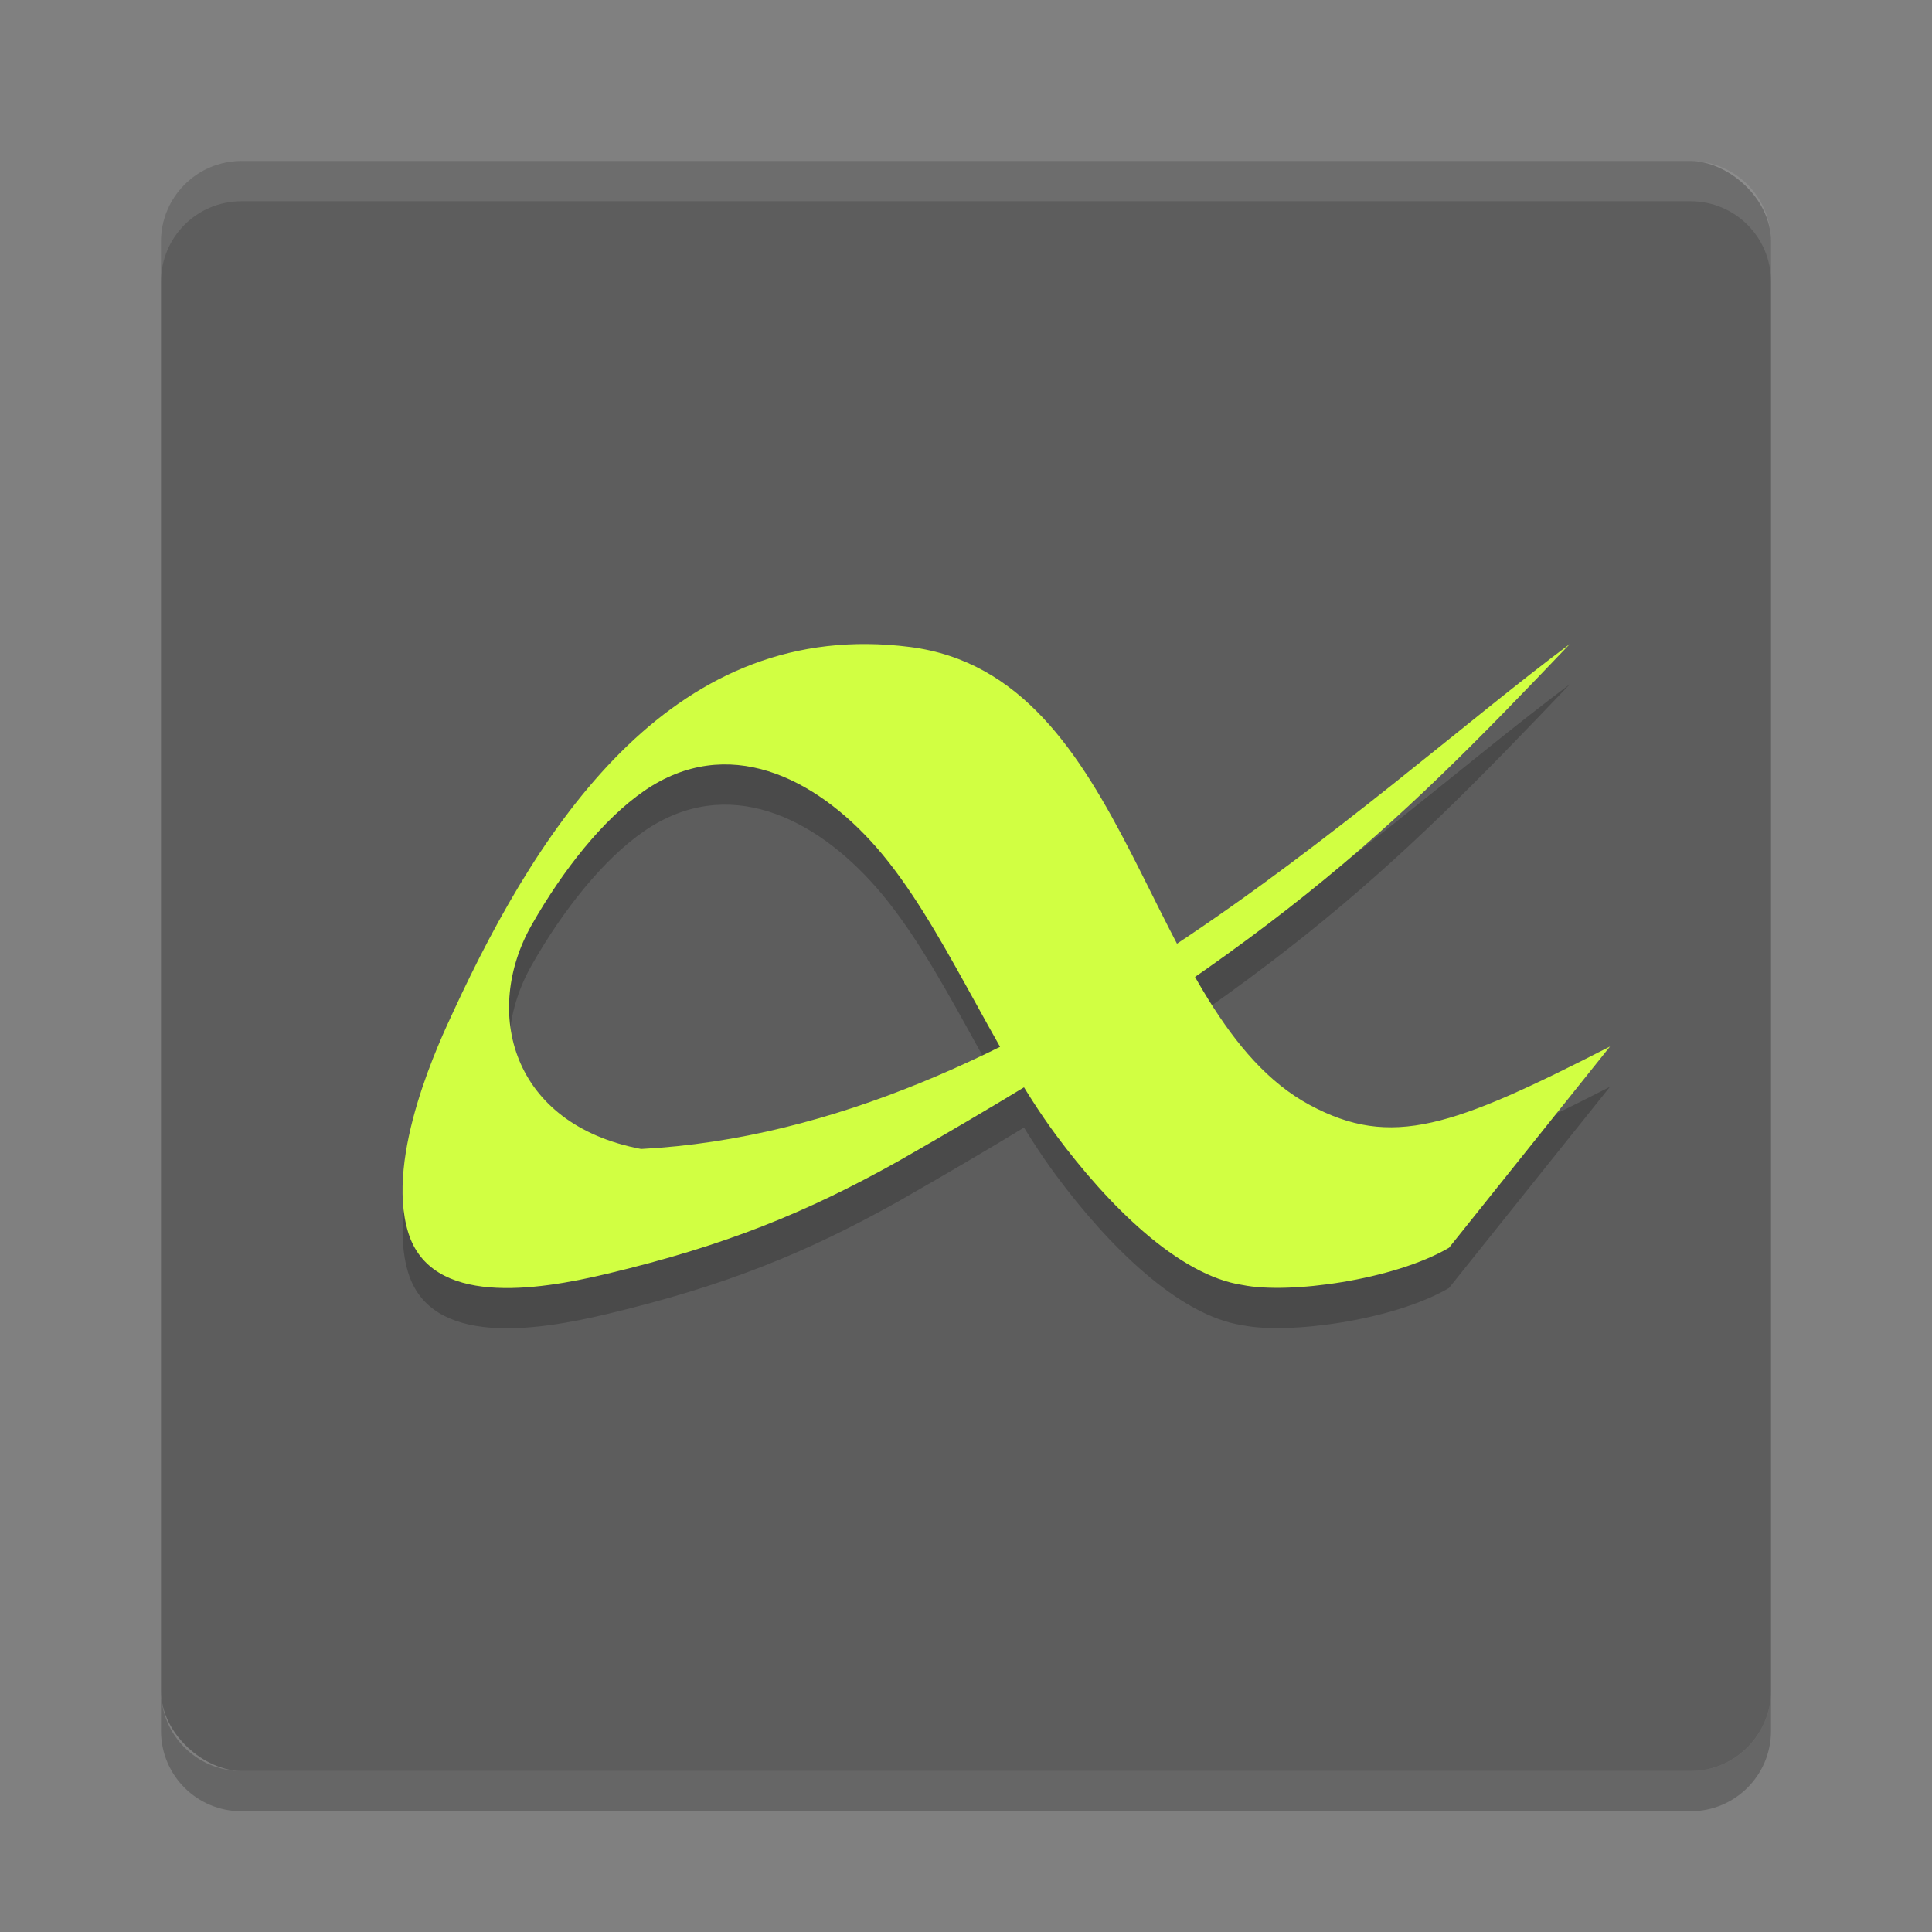<?xml version="1.0" encoding="UTF-8" standalone="no"?>
<svg xmlns="http://www.w3.org/2000/svg" height="24" width="24" version="1">
 <rect width="100%" height="100%" fill="#808080" stroke="none"/>
 <polygon display="none" points="304 332.5 299.5 366 318.5 403.5 338 431 309.5 462 275.5 507 300 533 304 551 318.5 569.5 340.5 583 351.5 604.5 373.5 617 395 637.5 452.5 723 488.5 788.5 502 812.5 551.5 721.5 612.5 637 628.5 616 668 619.5 707 615 713 603 688.5 578 676.5 569.5 693.5 560.5 693.5 540 732.5 497.5 664 430.5 588 333 517.5 214 500 192 386 355 328 328" transform="matrix(.063 0 0 .063 -131 -32.03)" fill="#5a0e00"/>
 <g transform="translate(1,1)">
  <rect transform="matrix(0,-1,-1,0,0,0)" rx="1" ry="1" height="20" width="20" y="-21" x="-21" fill="#5d5d5d"/>
  <path opacity=".1" fill="#fff" d="m2 1c-0.554 0-1 0.446-1 1v0.5c0-0.554 0.446-1 1-1h18c0.554 0 1 0.446 1 1v-0.5c0-0.554-0.446-1-1-1h-18z"/>
  <path opacity=".2" d="m2 21.5c-0.554 0-1-0.446-1-1v-0.5c0 0.554 0.446 1 1 1h18c0.554 0 1-0.446 1-1v0.5c0 0.554-0.446 1-1 1h-18z"/>
  <path opacity=".2" style="enable-background:new" d="m19 12.5-2 2.5c-0.688 0.403-1.992 0.579-2.562 0.463-0.8-0.118-1.676-0.995-2.319-1.862-0.813-1.098-1.408-2.632-2.232-3.575-0.765-0.874-1.851-1.412-2.884-0.702-0.51 0.351-1.009 0.983-1.395 1.66-0.617 1.079-0.26 2.483 1.356 2.789 4.805-0.253 9.022-4.403 11.537-6.273-2.275 2.389-3.679 3.76-8.334 6.42-1.147 0.643-2.155 1.053-3.629 1.404-0.882 0.211-2.181 0.406-2.466-0.51-0.296-0.955 0.411-2.426 0.558-2.745 1.112-2.406 2.772-4.903 5.675-4.532 2.769 0.354 2.9 4.579 4.966 5.69 1.018 0.547 1.777 0.272 3.729-0.727z"/>
  <path d="m19 12-2 2.5c-0.688 0.403-1.992 0.579-2.562 0.463-0.8-0.118-1.676-0.995-2.319-1.862-0.813-1.098-1.408-2.632-2.232-3.575-0.765-0.874-1.851-1.412-2.884-0.702-0.51 0.351-1.009 0.983-1.395 1.66-0.617 1.079-0.26 2.483 1.356 2.789 4.805-0.253 9.022-4.403 11.537-6.273-2.275 2.389-3.679 3.76-8.334 6.42-1.147 0.643-2.155 1.053-3.629 1.404-0.882 0.211-2.181 0.406-2.466-0.51-0.296-0.955 0.411-2.426 0.558-2.745 1.112-2.406 2.772-4.903 5.675-4.532 2.769 0.354 2.9 4.579 4.966 5.69 1.018 0.547 1.777 0.272 3.729-0.727z" style="enable-background:new" fill="#d1ff42"/>
 </g>
</svg>
